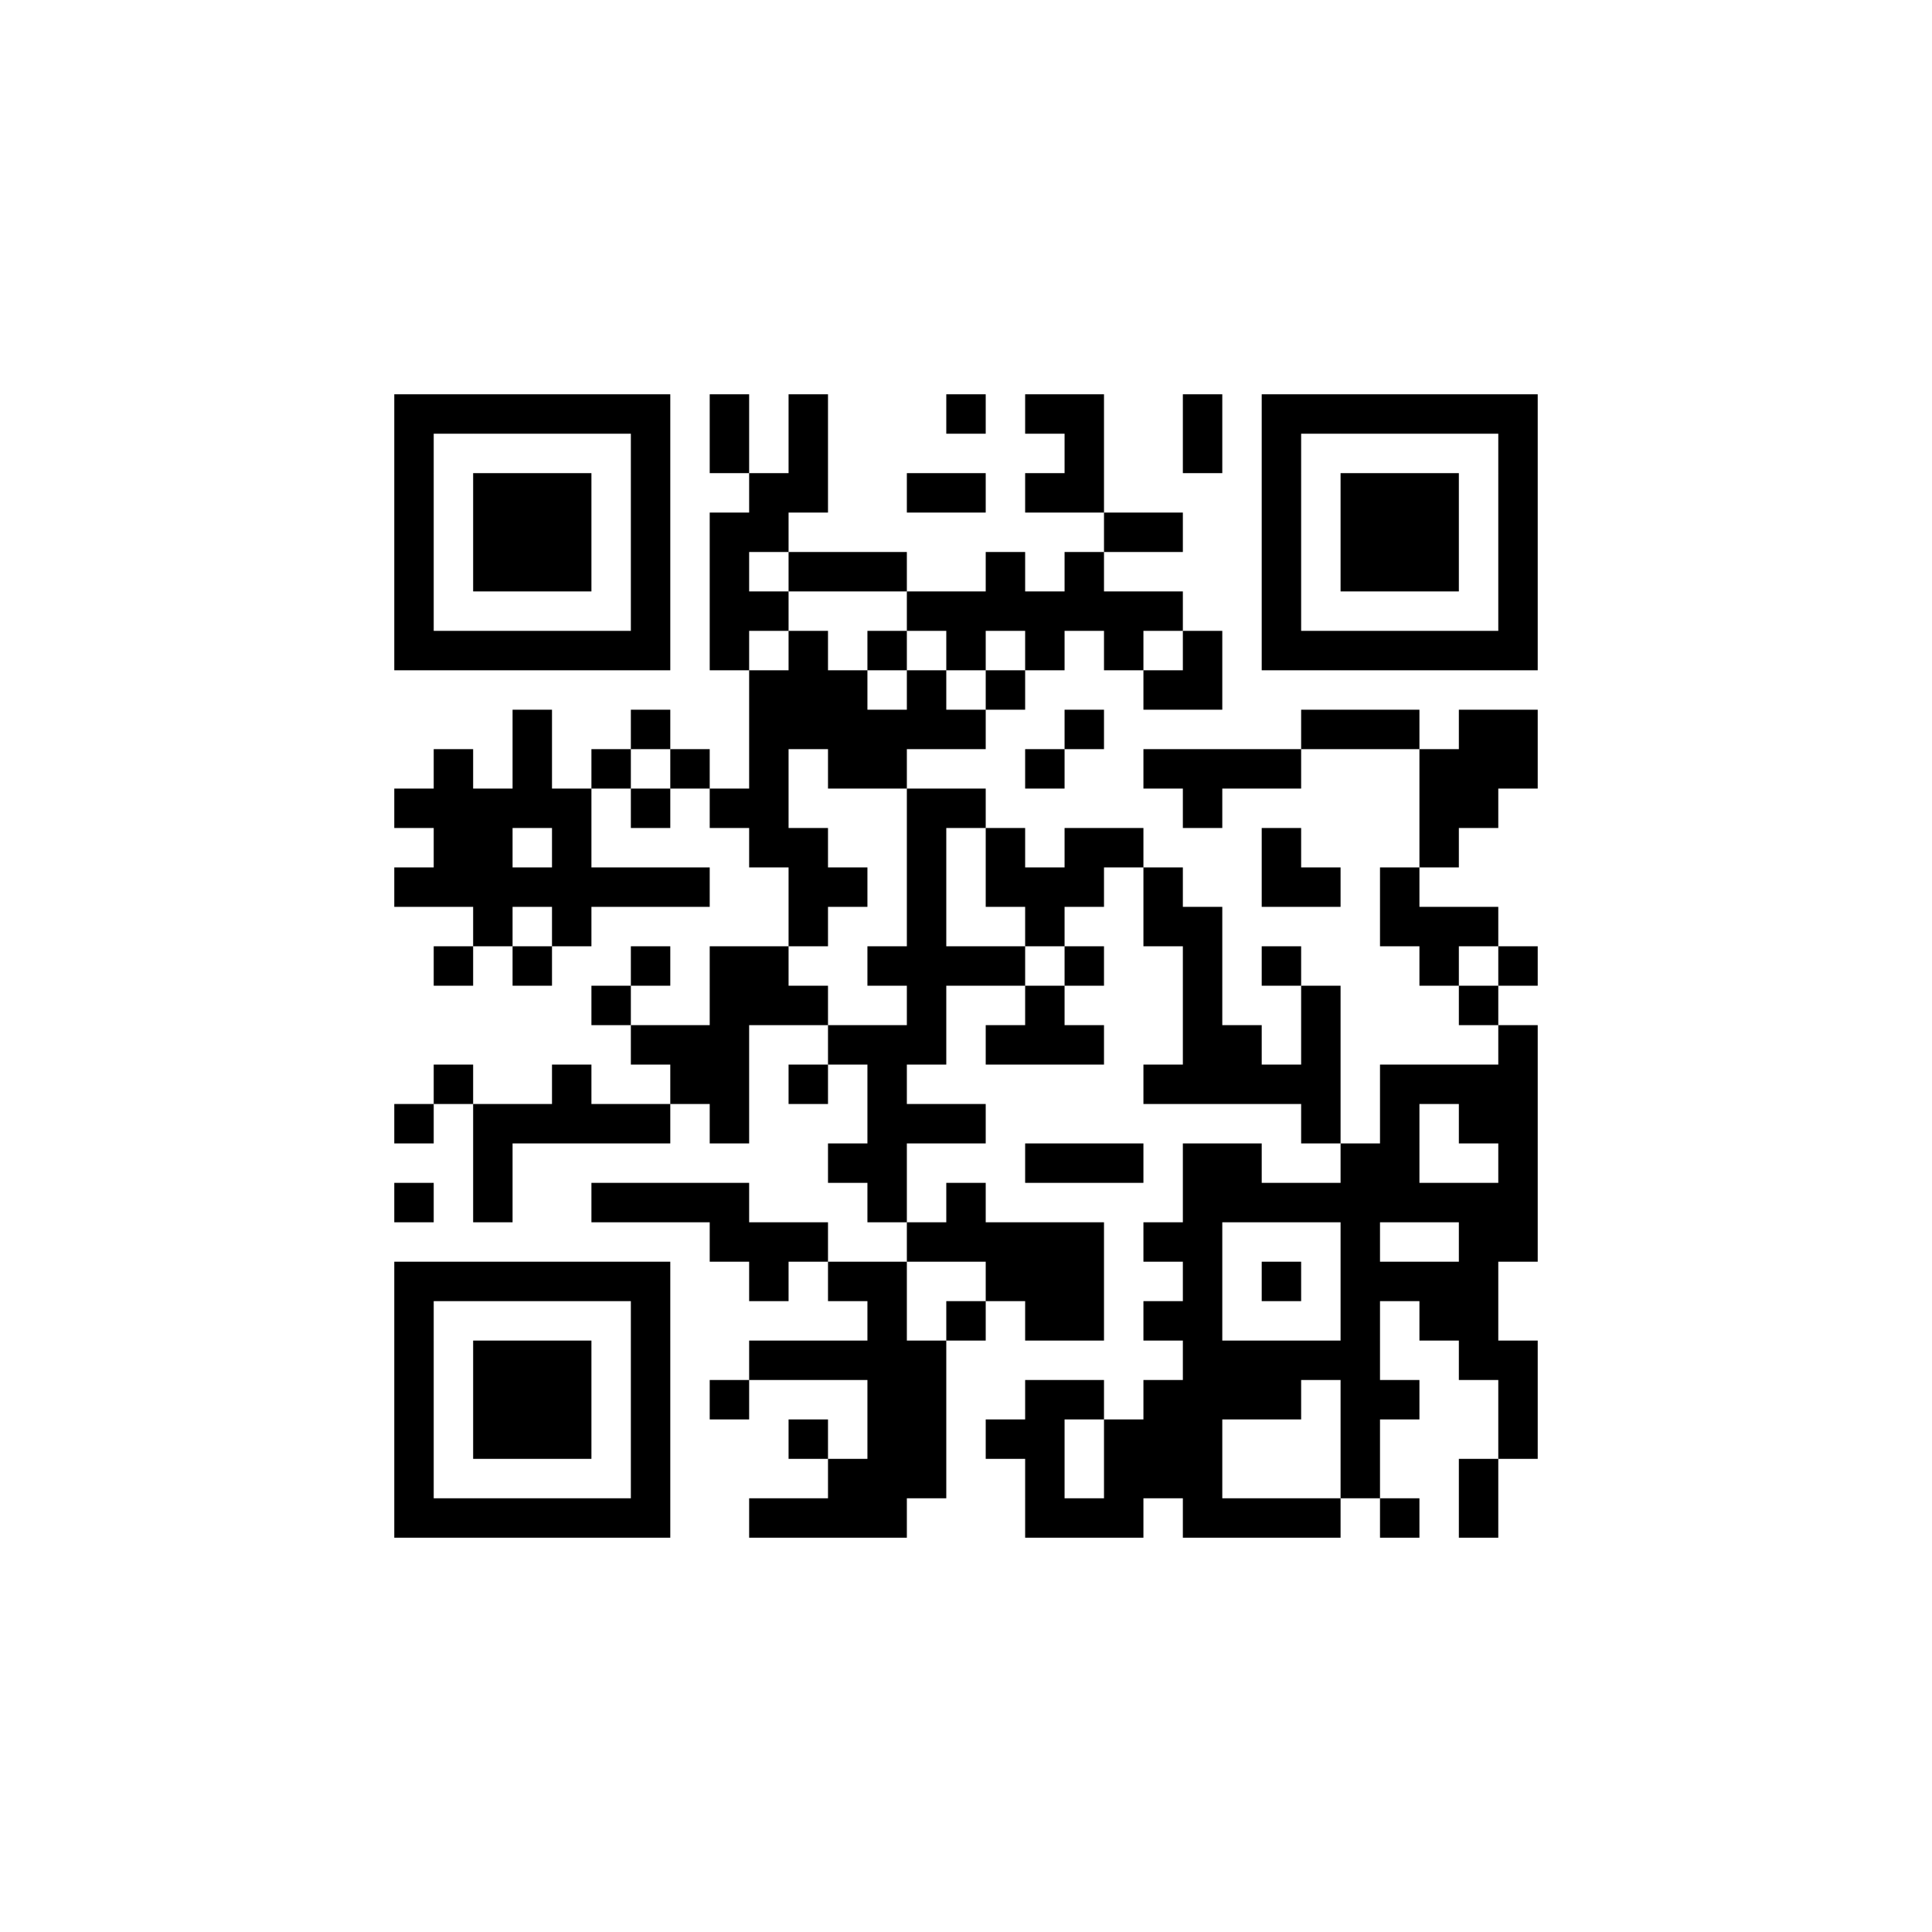 <svg xmlns="http://www.w3.org/2000/svg" width="49" height="49" viewBox="0 0 49 49"><rect width="49" height="49" fill="#ffffff"/><g transform="translate(10, 10)"><path d="       M 7 0 l 1 0 0 1 -1 0 Z  M 9 0 l 1 0 0 1 -1 0 Z  M 11 0 l 1 0 0 1 -1 0 Z M 12 0 l 1 0 0 1 -1 0 Z M 13 0 l 1 0 0 1 -1 0 Z  M 15 0 l 1 0 0 1 -1 0 Z   M 18 0 l 1 0 0 1 -1 0 Z M 19 0 l 1 0 0 1 -1 0 Z  M 21 0 l 1 0 0 1 -1 0 Z         M 1 1 l 1 0 0 1 -1 0 Z M 2 1 l 1 0 0 1 -1 0 Z M 3 1 l 1 0 0 1 -1 0 Z M 4 1 l 1 0 0 1 -1 0 Z M 5 1 l 1 0 0 1 -1 0 Z  M 7 1 l 1 0 0 1 -1 0 Z  M 9 1 l 1 0 0 1 -1 0 Z  M 11 1 l 1 0 0 1 -1 0 Z M 12 1 l 1 0 0 1 -1 0 Z M 13 1 l 1 0 0 1 -1 0 Z M 14 1 l 1 0 0 1 -1 0 Z M 15 1 l 1 0 0 1 -1 0 Z M 16 1 l 1 0 0 1 -1 0 Z  M 18 1 l 1 0 0 1 -1 0 Z M 19 1 l 1 0 0 1 -1 0 Z  M 21 1 l 1 0 0 1 -1 0 Z  M 23 1 l 1 0 0 1 -1 0 Z M 24 1 l 1 0 0 1 -1 0 Z M 25 1 l 1 0 0 1 -1 0 Z M 26 1 l 1 0 0 1 -1 0 Z M 27 1 l 1 0 0 1 -1 0 Z   M 1 2 l 1 0 0 1 -1 0 Z    M 5 2 l 1 0 0 1 -1 0 Z  M 7 2 l 1 0 0 1 -1 0 Z M 8 2 l 1 0 0 1 -1 0 Z   M 11 2 l 1 0 0 1 -1 0 Z M 12 2 l 1 0 0 1 -1 0 Z   M 15 2 l 1 0 0 1 -1 0 Z   M 18 2 l 1 0 0 1 -1 0 Z M 19 2 l 1 0 0 1 -1 0 Z M 20 2 l 1 0 0 1 -1 0 Z M 21 2 l 1 0 0 1 -1 0 Z  M 23 2 l 1 0 0 1 -1 0 Z    M 27 2 l 1 0 0 1 -1 0 Z   M 1 3 l 1 0 0 1 -1 0 Z    M 5 3 l 1 0 0 1 -1 0 Z  M 7 3 l 1 0 0 1 -1 0 Z   M 10 3 l 1 0 0 1 -1 0 Z M 11 3 l 1 0 0 1 -1 0 Z M 12 3 l 1 0 0 1 -1 0 Z M 13 3 l 1 0 0 1 -1 0 Z M 14 3 l 1 0 0 1 -1 0 Z M 15 3 l 1 0 0 1 -1 0 Z M 16 3 l 1 0 0 1 -1 0 Z M 17 3 l 1 0 0 1 -1 0 Z   M 20 3 l 1 0 0 1 -1 0 Z M 21 3 l 1 0 0 1 -1 0 Z  M 23 3 l 1 0 0 1 -1 0 Z    M 27 3 l 1 0 0 1 -1 0 Z   M 1 4 l 1 0 0 1 -1 0 Z    M 5 4 l 1 0 0 1 -1 0 Z  M 7 4 l 1 0 0 1 -1 0 Z  M 9 4 l 1 0 0 1 -1 0 Z    M 13 4 l 1 0 0 1 -1 0 Z M 14 4 l 1 0 0 1 -1 0 Z  M 16 4 l 1 0 0 1 -1 0 Z  M 18 4 l 1 0 0 1 -1 0 Z M 19 4 l 1 0 0 1 -1 0 Z M 20 4 l 1 0 0 1 -1 0 Z M 21 4 l 1 0 0 1 -1 0 Z  M 23 4 l 1 0 0 1 -1 0 Z    M 27 4 l 1 0 0 1 -1 0 Z   M 1 5 l 1 0 0 1 -1 0 Z M 2 5 l 1 0 0 1 -1 0 Z M 3 5 l 1 0 0 1 -1 0 Z M 4 5 l 1 0 0 1 -1 0 Z M 5 5 l 1 0 0 1 -1 0 Z  M 7 5 l 1 0 0 1 -1 0 Z   M 10 5 l 1 0 0 1 -1 0 Z M 11 5 l 1 0 0 1 -1 0 Z M 12 5 l 1 0 0 1 -1 0 Z        M 20 5 l 1 0 0 1 -1 0 Z M 21 5 l 1 0 0 1 -1 0 Z  M 23 5 l 1 0 0 1 -1 0 Z M 24 5 l 1 0 0 1 -1 0 Z M 25 5 l 1 0 0 1 -1 0 Z M 26 5 l 1 0 0 1 -1 0 Z M 27 5 l 1 0 0 1 -1 0 Z         M 7 6 l 1 0 0 1 -1 0 Z  M 9 6 l 1 0 0 1 -1 0 Z  M 11 6 l 1 0 0 1 -1 0 Z  M 13 6 l 1 0 0 1 -1 0 Z  M 15 6 l 1 0 0 1 -1 0 Z  M 17 6 l 1 0 0 1 -1 0 Z  M 19 6 l 1 0 0 1 -1 0 Z  M 21 6 l 1 0 0 1 -1 0 Z        M 0 7 l 1 0 0 1 -1 0 Z M 1 7 l 1 0 0 1 -1 0 Z M 2 7 l 1 0 0 1 -1 0 Z M 3 7 l 1 0 0 1 -1 0 Z M 4 7 l 1 0 0 1 -1 0 Z M 5 7 l 1 0 0 1 -1 0 Z M 6 7 l 1 0 0 1 -1 0 Z M 7 7 l 1 0 0 1 -1 0 Z M 8 7 l 1 0 0 1 -1 0 Z    M 12 7 l 1 0 0 1 -1 0 Z  M 14 7 l 1 0 0 1 -1 0 Z  M 16 7 l 1 0 0 1 -1 0 Z M 17 7 l 1 0 0 1 -1 0 Z M 18 7 l 1 0 0 1 -1 0 Z   M 21 7 l 1 0 0 1 -1 0 Z M 22 7 l 1 0 0 1 -1 0 Z M 23 7 l 1 0 0 1 -1 0 Z M 24 7 l 1 0 0 1 -1 0 Z M 25 7 l 1 0 0 1 -1 0 Z M 26 7 l 1 0 0 1 -1 0 Z M 27 7 l 1 0 0 1 -1 0 Z M 28 7 l 1 0 0 1 -1 0 Z M 0 8 l 1 0 0 1 -1 0 Z M 1 8 l 1 0 0 1 -1 0 Z M 2 8 l 1 0 0 1 -1 0 Z  M 4 8 l 1 0 0 1 -1 0 Z M 5 8 l 1 0 0 1 -1 0 Z  M 7 8 l 1 0 0 1 -1 0 Z M 8 8 l 1 0 0 1 -1 0 Z       M 15 8 l 1 0 0 1 -1 0 Z M 16 8 l 1 0 0 1 -1 0 Z  M 18 8 l 1 0 0 1 -1 0 Z M 19 8 l 1 0 0 1 -1 0 Z M 20 8 l 1 0 0 1 -1 0 Z M 21 8 l 1 0 0 1 -1 0 Z M 22 8 l 1 0 0 1 -1 0 Z    M 26 8 l 1 0 0 1 -1 0 Z   M 0 9 l 1 0 0 1 -1 0 Z  M 2 9 l 1 0 0 1 -1 0 Z  M 4 9 l 1 0 0 1 -1 0 Z  M 6 9 l 1 0 0 1 -1 0 Z  M 8 9 l 1 0 0 1 -1 0 Z  M 10 9 l 1 0 0 1 -1 0 Z   M 13 9 l 1 0 0 1 -1 0 Z M 14 9 l 1 0 0 1 -1 0 Z M 15 9 l 1 0 0 1 -1 0 Z  M 17 9 l 1 0 0 1 -1 0 Z M 18 9 l 1 0 0 1 -1 0 Z     M 23 9 l 1 0 0 1 -1 0 Z M 24 9 l 1 0 0 1 -1 0 Z M 25 9 l 1 0 0 1 -1 0 Z         M 5 10 l 1 0 0 1 -1 0 Z  M 7 10 l 1 0 0 1 -1 0 Z   M 10 10 l 1 0 0 1 -1 0 Z M 11 10 l 1 0 0 1 -1 0 Z M 12 10 l 1 0 0 1 -1 0 Z   M 15 10 l 1 0 0 1 -1 0 Z M 16 10 l 1 0 0 1 -1 0 Z M 17 10 l 1 0 0 1 -1 0 Z M 18 10 l 1 0 0 1 -1 0 Z M 19 10 l 1 0 0 1 -1 0 Z  M 21 10 l 1 0 0 1 -1 0 Z M 22 10 l 1 0 0 1 -1 0 Z M 23 10 l 1 0 0 1 -1 0 Z M 24 10 l 1 0 0 1 -1 0 Z M 25 10 l 1 0 0 1 -1 0 Z   M 28 10 l 1 0 0 1 -1 0 Z M 0 11 l 1 0 0 1 -1 0 Z   M 3 11 l 1 0 0 1 -1 0 Z  M 5 11 l 1 0 0 1 -1 0 Z M 6 11 l 1 0 0 1 -1 0 Z M 7 11 l 1 0 0 1 -1 0 Z M 8 11 l 1 0 0 1 -1 0 Z   M 11 11 l 1 0 0 1 -1 0 Z M 12 11 l 1 0 0 1 -1 0 Z  M 14 11 l 1 0 0 1 -1 0 Z  M 16 11 l 1 0 0 1 -1 0 Z   M 19 11 l 1 0 0 1 -1 0 Z M 20 11 l 1 0 0 1 -1 0 Z M 21 11 l 1 0 0 1 -1 0 Z  M 23 11 l 1 0 0 1 -1 0 Z M 24 11 l 1 0 0 1 -1 0 Z M 25 11 l 1 0 0 1 -1 0 Z  M 27 11 l 1 0 0 1 -1 0 Z M 28 11 l 1 0 0 1 -1 0 Z         M 8 12 l 1 0 0 1 -1 0 Z M 9 12 l 1 0 0 1 -1 0 Z   M 12 12 l 1 0 0 1 -1 0 Z  M 14 12 l 1 0 0 1 -1 0 Z    M 18 12 l 1 0 0 1 -1 0 Z  M 20 12 l 1 0 0 1 -1 0 Z M 21 12 l 1 0 0 1 -1 0 Z   M 24 12 l 1 0 0 1 -1 0 Z  M 26 12 l 1 0 0 1 -1 0 Z M 27 12 l 1 0 0 1 -1 0 Z M 28 12 l 1 0 0 1 -1 0 Z M 0 13 l 1 0 0 1 -1 0 Z M 1 13 l 1 0 0 1 -1 0 Z  M 3 13 l 1 0 0 1 -1 0 Z  M 5 13 l 1 0 0 1 -1 0 Z M 6 13 l 1 0 0 1 -1 0 Z M 7 13 l 1 0 0 1 -1 0 Z M 8 13 l 1 0 0 1 -1 0 Z M 9 13 l 1 0 0 1 -1 0 Z  M 11 13 l 1 0 0 1 -1 0 Z M 12 13 l 1 0 0 1 -1 0 Z  M 14 13 l 1 0 0 1 -1 0 Z M 15 13 l 1 0 0 1 -1 0 Z  M 17 13 l 1 0 0 1 -1 0 Z M 18 13 l 1 0 0 1 -1 0 Z   M 21 13 l 1 0 0 1 -1 0 Z M 22 13 l 1 0 0 1 -1 0 Z M 23 13 l 1 0 0 1 -1 0 Z M 24 13 l 1 0 0 1 -1 0 Z    M 28 13 l 1 0 0 1 -1 0 Z M 0 14 l 1 0 0 1 -1 0 Z  M 2 14 l 1 0 0 1 -1 0 Z  M 4 14 l 1 0 0 1 -1 0 Z M 5 14 l 1 0 0 1 -1 0 Z  M 7 14 l 1 0 0 1 -1 0 Z   M 10 14 l 1 0 0 1 -1 0 Z M 11 14 l 1 0 0 1 -1 0 Z     M 16 14 l 1 0 0 1 -1 0 Z  M 18 14 l 1 0 0 1 -1 0 Z M 19 14 l 1 0 0 1 -1 0 Z  M 21 14 l 1 0 0 1 -1 0 Z  M 23 14 l 1 0 0 1 -1 0 Z M 24 14 l 1 0 0 1 -1 0 Z M 25 14 l 1 0 0 1 -1 0 Z  M 27 14 l 1 0 0 1 -1 0 Z  M 0 15 l 1 0 0 1 -1 0 Z M 1 15 l 1 0 0 1 -1 0 Z M 2 15 l 1 0 0 1 -1 0 Z M 3 15 l 1 0 0 1 -1 0 Z M 4 15 l 1 0 0 1 -1 0 Z  M 6 15 l 1 0 0 1 -1 0 Z M 7 15 l 1 0 0 1 -1 0 Z    M 11 15 l 1 0 0 1 -1 0 Z M 12 15 l 1 0 0 1 -1 0 Z  M 14 15 l 1 0 0 1 -1 0 Z M 15 15 l 1 0 0 1 -1 0 Z  M 17 15 l 1 0 0 1 -1 0 Z M 18 15 l 1 0 0 1 -1 0 Z M 19 15 l 1 0 0 1 -1 0 Z  M 21 15 l 1 0 0 1 -1 0 Z M 22 15 l 1 0 0 1 -1 0 Z  M 24 15 l 1 0 0 1 -1 0 Z M 25 15 l 1 0 0 1 -1 0 Z M 26 15 l 1 0 0 1 -1 0 Z  M 28 15 l 1 0 0 1 -1 0 Z M 0 16 l 1 0 0 1 -1 0 Z M 1 16 l 1 0 0 1 -1 0 Z M 2 16 l 1 0 0 1 -1 0 Z M 3 16 l 1 0 0 1 -1 0 Z M 4 16 l 1 0 0 1 -1 0 Z M 5 16 l 1 0 0 1 -1 0 Z    M 9 16 l 1 0 0 1 -1 0 Z M 10 16 l 1 0 0 1 -1 0 Z    M 14 16 l 1 0 0 1 -1 0 Z    M 18 16 l 1 0 0 1 -1 0 Z M 19 16 l 1 0 0 1 -1 0 Z   M 22 16 l 1 0 0 1 -1 0 Z  M 24 16 l 1 0 0 1 -1 0 Z M 25 16 l 1 0 0 1 -1 0 Z M 26 16 l 1 0 0 1 -1 0 Z M 27 16 l 1 0 0 1 -1 0 Z  M 0 17 l 1 0 0 1 -1 0 Z  M 2 17 l 1 0 0 1 -1 0 Z M 3 17 l 1 0 0 1 -1 0 Z  M 5 17 l 1 0 0 1 -1 0 Z M 6 17 l 1 0 0 1 -1 0 Z   M 9 17 l 1 0 0 1 -1 0 Z  M 11 17 l 1 0 0 1 -1 0 Z  M 13 17 l 1 0 0 1 -1 0 Z M 14 17 l 1 0 0 1 -1 0 Z M 15 17 l 1 0 0 1 -1 0 Z M 16 17 l 1 0 0 1 -1 0 Z M 17 17 l 1 0 0 1 -1 0 Z M 18 17 l 1 0 0 1 -1 0 Z      M 24 17 l 1 0 0 1 -1 0 Z      M 1 18 l 1 0 0 1 -1 0 Z      M 7 18 l 1 0 0 1 -1 0 Z  M 9 18 l 1 0 0 1 -1 0 Z M 10 18 l 1 0 0 1 -1 0 Z M 11 18 l 1 0 0 1 -1 0 Z    M 15 18 l 1 0 0 1 -1 0 Z M 16 18 l 1 0 0 1 -1 0 Z M 17 18 l 1 0 0 1 -1 0 Z M 18 18 l 1 0 0 1 -1 0 Z M 19 18 l 1 0 0 1 -1 0 Z M 20 18 l 1 0 0 1 -1 0 Z M 21 18 l 1 0 0 1 -1 0 Z M 22 18 l 1 0 0 1 -1 0 Z  M 24 18 l 1 0 0 1 -1 0 Z  M 26 18 l 1 0 0 1 -1 0 Z   M 0 19 l 1 0 0 1 -1 0 Z M 1 19 l 1 0 0 1 -1 0 Z  M 3 19 l 1 0 0 1 -1 0 Z M 4 19 l 1 0 0 1 -1 0 Z M 5 19 l 1 0 0 1 -1 0 Z M 6 19 l 1 0 0 1 -1 0 Z M 7 19 l 1 0 0 1 -1 0 Z M 8 19 l 1 0 0 1 -1 0 Z M 9 19 l 1 0 0 1 -1 0 Z M 10 19 l 1 0 0 1 -1 0 Z   M 13 19 l 1 0 0 1 -1 0 Z M 14 19 l 1 0 0 1 -1 0 Z M 15 19 l 1 0 0 1 -1 0 Z    M 19 19 l 1 0 0 1 -1 0 Z   M 22 19 l 1 0 0 1 -1 0 Z M 23 19 l 1 0 0 1 -1 0 Z   M 26 19 l 1 0 0 1 -1 0 Z M 27 19 l 1 0 0 1 -1 0 Z   M 1 20 l 1 0 0 1 -1 0 Z  M 3 20 l 1 0 0 1 -1 0 Z M 4 20 l 1 0 0 1 -1 0 Z     M 9 20 l 1 0 0 1 -1 0 Z M 10 20 l 1 0 0 1 -1 0 Z M 11 20 l 1 0 0 1 -1 0 Z  M 13 20 l 1 0 0 1 -1 0 Z  M 15 20 l 1 0 0 1 -1 0 Z M 16 20 l 1 0 0 1 -1 0 Z M 17 20 l 1 0 0 1 -1 0 Z M 18 20 l 1 0 0 1 -1 0 Z M 19 20 l 1 0 0 1 -1 0 Z          M 0 21 l 1 0 0 1 -1 0 Z M 1 21 l 1 0 0 1 -1 0 Z M 2 21 l 1 0 0 1 -1 0 Z M 3 21 l 1 0 0 1 -1 0 Z M 4 21 l 1 0 0 1 -1 0 Z M 5 21 l 1 0 0 1 -1 0 Z M 6 21 l 1 0 0 1 -1 0 Z M 7 21 l 1 0 0 1 -1 0 Z    M 11 21 l 1 0 0 1 -1 0 Z M 12 21 l 1 0 0 1 -1 0 Z      M 18 21 l 1 0 0 1 -1 0 Z   M 21 21 l 1 0 0 1 -1 0 Z M 22 21 l 1 0 0 1 -1 0 Z M 23 21 l 1 0 0 1 -1 0 Z  M 25 21 l 1 0 0 1 -1 0 Z M 26 21 l 1 0 0 1 -1 0 Z          M 7 22 l 1 0 0 1 -1 0 Z M 8 22 l 1 0 0 1 -1 0 Z  M 10 22 l 1 0 0 1 -1 0 Z   M 13 22 l 1 0 0 1 -1 0 Z M 14 22 l 1 0 0 1 -1 0 Z    M 18 22 l 1 0 0 1 -1 0 Z M 19 22 l 1 0 0 1 -1 0 Z  M 21 22 l 1 0 0 1 -1 0 Z  M 23 22 l 1 0 0 1 -1 0 Z     M 28 22 l 1 0 0 1 -1 0 Z  M 1 23 l 1 0 0 1 -1 0 Z M 2 23 l 1 0 0 1 -1 0 Z M 3 23 l 1 0 0 1 -1 0 Z M 4 23 l 1 0 0 1 -1 0 Z M 5 23 l 1 0 0 1 -1 0 Z  M 7 23 l 1 0 0 1 -1 0 Z M 8 23 l 1 0 0 1 -1 0 Z M 9 23 l 1 0 0 1 -1 0 Z M 10 23 l 1 0 0 1 -1 0 Z M 11 23 l 1 0 0 1 -1 0 Z  M 13 23 l 1 0 0 1 -1 0 Z  M 15 23 l 1 0 0 1 -1 0 Z   M 18 23 l 1 0 0 1 -1 0 Z   M 21 23 l 1 0 0 1 -1 0 Z M 22 23 l 1 0 0 1 -1 0 Z M 23 23 l 1 0 0 1 -1 0 Z  M 25 23 l 1 0 0 1 -1 0 Z   M 28 23 l 1 0 0 1 -1 0 Z  M 1 24 l 1 0 0 1 -1 0 Z    M 5 24 l 1 0 0 1 -1 0 Z  M 7 24 l 1 0 0 1 -1 0 Z M 8 24 l 1 0 0 1 -1 0 Z      M 14 24 l 1 0 0 1 -1 0 Z M 15 24 l 1 0 0 1 -1 0 Z M 16 24 l 1 0 0 1 -1 0 Z M 17 24 l 1 0 0 1 -1 0 Z M 18 24 l 1 0 0 1 -1 0 Z M 19 24 l 1 0 0 1 -1 0 Z      M 25 24 l 1 0 0 1 -1 0 Z M 26 24 l 1 0 0 1 -1 0 Z    M 1 25 l 1 0 0 1 -1 0 Z    M 5 25 l 1 0 0 1 -1 0 Z  M 7 25 l 1 0 0 1 -1 0 Z  M 9 25 l 1 0 0 1 -1 0 Z M 10 25 l 1 0 0 1 -1 0 Z M 11 25 l 1 0 0 1 -1 0 Z   M 14 25 l 1 0 0 1 -1 0 Z M 15 25 l 1 0 0 1 -1 0 Z   M 18 25 l 1 0 0 1 -1 0 Z     M 23 25 l 1 0 0 1 -1 0 Z   M 26 25 l 1 0 0 1 -1 0 Z M 27 25 l 1 0 0 1 -1 0 Z   M 1 26 l 1 0 0 1 -1 0 Z    M 5 26 l 1 0 0 1 -1 0 Z  M 7 26 l 1 0 0 1 -1 0 Z M 8 26 l 1 0 0 1 -1 0 Z M 9 26 l 1 0 0 1 -1 0 Z  M 11 26 l 1 0 0 1 -1 0 Z   M 14 26 l 1 0 0 1 -1 0 Z   M 17 26 l 1 0 0 1 -1 0 Z    M 21 26 l 1 0 0 1 -1 0 Z M 22 26 l 1 0 0 1 -1 0 Z M 23 26 l 1 0 0 1 -1 0 Z  M 25 26 l 1 0 0 1 -1 0 Z M 26 26 l 1 0 0 1 -1 0 Z M 27 26 l 1 0 0 1 -1 0 Z   M 1 27 l 1 0 0 1 -1 0 Z M 2 27 l 1 0 0 1 -1 0 Z M 3 27 l 1 0 0 1 -1 0 Z M 4 27 l 1 0 0 1 -1 0 Z M 5 27 l 1 0 0 1 -1 0 Z  M 7 27 l 1 0 0 1 -1 0 Z M 8 27 l 1 0 0 1 -1 0 Z M 9 27 l 1 0 0 1 -1 0 Z M 10 27 l 1 0 0 1 -1 0 Z    M 14 27 l 1 0 0 1 -1 0 Z M 15 27 l 1 0 0 1 -1 0 Z  M 17 27 l 1 0 0 1 -1 0 Z    M 21 27 l 1 0 0 1 -1 0 Z M 22 27 l 1 0 0 1 -1 0 Z M 23 27 l 1 0 0 1 -1 0 Z  M 25 27 l 1 0 0 1 -1 0 Z M 26 27 l 1 0 0 1 -1 0 Z  M 28 27 l 1 0 0 1 -1 0 Z        M 7 28 l 1 0 0 1 -1 0 Z M 8 28 l 1 0 0 1 -1 0 Z     M 13 28 l 1 0 0 1 -1 0 Z M 14 28 l 1 0 0 1 -1 0 Z M 15 28 l 1 0 0 1 -1 0 Z    M 19 28 l 1 0 0 1 -1 0 Z     M 24 28 l 1 0 0 1 -1 0 Z  M 26 28 l 1 0 0 1 -1 0 Z  M 28 28 l 1 0 0 1 -1 0 Z" fill="#ffffff"/><path d="M 0 0 l 1 0 0 1 -1 0 Z M 1 0 l 1 0 0 1 -1 0 Z M 2 0 l 1 0 0 1 -1 0 Z M 3 0 l 1 0 0 1 -1 0 Z M 4 0 l 1 0 0 1 -1 0 Z M 5 0 l 1 0 0 1 -1 0 Z M 6 0 l 1 0 0 1 -1 0 Z  M 8 0 l 1 0 0 1 -1 0 Z  M 10 0 l 1 0 0 1 -1 0 Z    M 14 0 l 1 0 0 1 -1 0 Z  M 16 0 l 1 0 0 1 -1 0 Z M 17 0 l 1 0 0 1 -1 0 Z   M 20 0 l 1 0 0 1 -1 0 Z  M 22 0 l 1 0 0 1 -1 0 Z M 23 0 l 1 0 0 1 -1 0 Z M 24 0 l 1 0 0 1 -1 0 Z M 25 0 l 1 0 0 1 -1 0 Z M 26 0 l 1 0 0 1 -1 0 Z M 27 0 l 1 0 0 1 -1 0 Z M 28 0 l 1 0 0 1 -1 0 Z M 0 1 l 1 0 0 1 -1 0 Z      M 6 1 l 1 0 0 1 -1 0 Z  M 8 1 l 1 0 0 1 -1 0 Z  M 10 1 l 1 0 0 1 -1 0 Z       M 17 1 l 1 0 0 1 -1 0 Z   M 20 1 l 1 0 0 1 -1 0 Z  M 22 1 l 1 0 0 1 -1 0 Z      M 28 1 l 1 0 0 1 -1 0 Z M 0 2 l 1 0 0 1 -1 0 Z  M 2 2 l 1 0 0 1 -1 0 Z M 3 2 l 1 0 0 1 -1 0 Z M 4 2 l 1 0 0 1 -1 0 Z  M 6 2 l 1 0 0 1 -1 0 Z   M 9 2 l 1 0 0 1 -1 0 Z M 10 2 l 1 0 0 1 -1 0 Z   M 13 2 l 1 0 0 1 -1 0 Z M 14 2 l 1 0 0 1 -1 0 Z  M 16 2 l 1 0 0 1 -1 0 Z M 17 2 l 1 0 0 1 -1 0 Z     M 22 2 l 1 0 0 1 -1 0 Z  M 24 2 l 1 0 0 1 -1 0 Z M 25 2 l 1 0 0 1 -1 0 Z M 26 2 l 1 0 0 1 -1 0 Z  M 28 2 l 1 0 0 1 -1 0 Z M 0 3 l 1 0 0 1 -1 0 Z  M 2 3 l 1 0 0 1 -1 0 Z M 3 3 l 1 0 0 1 -1 0 Z M 4 3 l 1 0 0 1 -1 0 Z  M 6 3 l 1 0 0 1 -1 0 Z  M 8 3 l 1 0 0 1 -1 0 Z M 9 3 l 1 0 0 1 -1 0 Z         M 18 3 l 1 0 0 1 -1 0 Z M 19 3 l 1 0 0 1 -1 0 Z   M 22 3 l 1 0 0 1 -1 0 Z  M 24 3 l 1 0 0 1 -1 0 Z M 25 3 l 1 0 0 1 -1 0 Z M 26 3 l 1 0 0 1 -1 0 Z  M 28 3 l 1 0 0 1 -1 0 Z M 0 4 l 1 0 0 1 -1 0 Z  M 2 4 l 1 0 0 1 -1 0 Z M 3 4 l 1 0 0 1 -1 0 Z M 4 4 l 1 0 0 1 -1 0 Z  M 6 4 l 1 0 0 1 -1 0 Z  M 8 4 l 1 0 0 1 -1 0 Z  M 10 4 l 1 0 0 1 -1 0 Z M 11 4 l 1 0 0 1 -1 0 Z M 12 4 l 1 0 0 1 -1 0 Z   M 15 4 l 1 0 0 1 -1 0 Z  M 17 4 l 1 0 0 1 -1 0 Z     M 22 4 l 1 0 0 1 -1 0 Z  M 24 4 l 1 0 0 1 -1 0 Z M 25 4 l 1 0 0 1 -1 0 Z M 26 4 l 1 0 0 1 -1 0 Z  M 28 4 l 1 0 0 1 -1 0 Z M 0 5 l 1 0 0 1 -1 0 Z      M 6 5 l 1 0 0 1 -1 0 Z  M 8 5 l 1 0 0 1 -1 0 Z M 9 5 l 1 0 0 1 -1 0 Z    M 13 5 l 1 0 0 1 -1 0 Z M 14 5 l 1 0 0 1 -1 0 Z M 15 5 l 1 0 0 1 -1 0 Z M 16 5 l 1 0 0 1 -1 0 Z M 17 5 l 1 0 0 1 -1 0 Z M 18 5 l 1 0 0 1 -1 0 Z M 19 5 l 1 0 0 1 -1 0 Z   M 22 5 l 1 0 0 1 -1 0 Z      M 28 5 l 1 0 0 1 -1 0 Z M 0 6 l 1 0 0 1 -1 0 Z M 1 6 l 1 0 0 1 -1 0 Z M 2 6 l 1 0 0 1 -1 0 Z M 3 6 l 1 0 0 1 -1 0 Z M 4 6 l 1 0 0 1 -1 0 Z M 5 6 l 1 0 0 1 -1 0 Z M 6 6 l 1 0 0 1 -1 0 Z  M 8 6 l 1 0 0 1 -1 0 Z  M 10 6 l 1 0 0 1 -1 0 Z  M 12 6 l 1 0 0 1 -1 0 Z  M 14 6 l 1 0 0 1 -1 0 Z  M 16 6 l 1 0 0 1 -1 0 Z  M 18 6 l 1 0 0 1 -1 0 Z  M 20 6 l 1 0 0 1 -1 0 Z  M 22 6 l 1 0 0 1 -1 0 Z M 23 6 l 1 0 0 1 -1 0 Z M 24 6 l 1 0 0 1 -1 0 Z M 25 6 l 1 0 0 1 -1 0 Z M 26 6 l 1 0 0 1 -1 0 Z M 27 6 l 1 0 0 1 -1 0 Z M 28 6 l 1 0 0 1 -1 0 Z          M 9 7 l 1 0 0 1 -1 0 Z M 10 7 l 1 0 0 1 -1 0 Z M 11 7 l 1 0 0 1 -1 0 Z  M 13 7 l 1 0 0 1 -1 0 Z  M 15 7 l 1 0 0 1 -1 0 Z    M 19 7 l 1 0 0 1 -1 0 Z M 20 7 l 1 0 0 1 -1 0 Z            M 3 8 l 1 0 0 1 -1 0 Z   M 6 8 l 1 0 0 1 -1 0 Z   M 9 8 l 1 0 0 1 -1 0 Z M 10 8 l 1 0 0 1 -1 0 Z M 11 8 l 1 0 0 1 -1 0 Z M 12 8 l 1 0 0 1 -1 0 Z M 13 8 l 1 0 0 1 -1 0 Z M 14 8 l 1 0 0 1 -1 0 Z   M 17 8 l 1 0 0 1 -1 0 Z      M 23 8 l 1 0 0 1 -1 0 Z M 24 8 l 1 0 0 1 -1 0 Z M 25 8 l 1 0 0 1 -1 0 Z  M 27 8 l 1 0 0 1 -1 0 Z M 28 8 l 1 0 0 1 -1 0 Z  M 1 9 l 1 0 0 1 -1 0 Z  M 3 9 l 1 0 0 1 -1 0 Z  M 5 9 l 1 0 0 1 -1 0 Z  M 7 9 l 1 0 0 1 -1 0 Z  M 9 9 l 1 0 0 1 -1 0 Z  M 11 9 l 1 0 0 1 -1 0 Z M 12 9 l 1 0 0 1 -1 0 Z    M 16 9 l 1 0 0 1 -1 0 Z   M 19 9 l 1 0 0 1 -1 0 Z M 20 9 l 1 0 0 1 -1 0 Z M 21 9 l 1 0 0 1 -1 0 Z M 22 9 l 1 0 0 1 -1 0 Z    M 26 9 l 1 0 0 1 -1 0 Z M 27 9 l 1 0 0 1 -1 0 Z M 28 9 l 1 0 0 1 -1 0 Z M 0 10 l 1 0 0 1 -1 0 Z M 1 10 l 1 0 0 1 -1 0 Z M 2 10 l 1 0 0 1 -1 0 Z M 3 10 l 1 0 0 1 -1 0 Z M 4 10 l 1 0 0 1 -1 0 Z  M 6 10 l 1 0 0 1 -1 0 Z  M 8 10 l 1 0 0 1 -1 0 Z M 9 10 l 1 0 0 1 -1 0 Z    M 13 10 l 1 0 0 1 -1 0 Z M 14 10 l 1 0 0 1 -1 0 Z      M 20 10 l 1 0 0 1 -1 0 Z      M 26 10 l 1 0 0 1 -1 0 Z M 27 10 l 1 0 0 1 -1 0 Z   M 1 11 l 1 0 0 1 -1 0 Z M 2 11 l 1 0 0 1 -1 0 Z  M 4 11 l 1 0 0 1 -1 0 Z     M 9 11 l 1 0 0 1 -1 0 Z M 10 11 l 1 0 0 1 -1 0 Z   M 13 11 l 1 0 0 1 -1 0 Z  M 15 11 l 1 0 0 1 -1 0 Z  M 17 11 l 1 0 0 1 -1 0 Z M 18 11 l 1 0 0 1 -1 0 Z    M 22 11 l 1 0 0 1 -1 0 Z    M 26 11 l 1 0 0 1 -1 0 Z   M 0 12 l 1 0 0 1 -1 0 Z M 1 12 l 1 0 0 1 -1 0 Z M 2 12 l 1 0 0 1 -1 0 Z M 3 12 l 1 0 0 1 -1 0 Z M 4 12 l 1 0 0 1 -1 0 Z M 5 12 l 1 0 0 1 -1 0 Z M 6 12 l 1 0 0 1 -1 0 Z M 7 12 l 1 0 0 1 -1 0 Z   M 10 12 l 1 0 0 1 -1 0 Z M 11 12 l 1 0 0 1 -1 0 Z  M 13 12 l 1 0 0 1 -1 0 Z  M 15 12 l 1 0 0 1 -1 0 Z M 16 12 l 1 0 0 1 -1 0 Z M 17 12 l 1 0 0 1 -1 0 Z  M 19 12 l 1 0 0 1 -1 0 Z   M 22 12 l 1 0 0 1 -1 0 Z M 23 12 l 1 0 0 1 -1 0 Z  M 25 12 l 1 0 0 1 -1 0 Z      M 2 13 l 1 0 0 1 -1 0 Z  M 4 13 l 1 0 0 1 -1 0 Z      M 10 13 l 1 0 0 1 -1 0 Z   M 13 13 l 1 0 0 1 -1 0 Z   M 16 13 l 1 0 0 1 -1 0 Z   M 19 13 l 1 0 0 1 -1 0 Z M 20 13 l 1 0 0 1 -1 0 Z     M 25 13 l 1 0 0 1 -1 0 Z M 26 13 l 1 0 0 1 -1 0 Z M 27 13 l 1 0 0 1 -1 0 Z   M 1 14 l 1 0 0 1 -1 0 Z  M 3 14 l 1 0 0 1 -1 0 Z   M 6 14 l 1 0 0 1 -1 0 Z  M 8 14 l 1 0 0 1 -1 0 Z M 9 14 l 1 0 0 1 -1 0 Z   M 12 14 l 1 0 0 1 -1 0 Z M 13 14 l 1 0 0 1 -1 0 Z M 14 14 l 1 0 0 1 -1 0 Z M 15 14 l 1 0 0 1 -1 0 Z  M 17 14 l 1 0 0 1 -1 0 Z   M 20 14 l 1 0 0 1 -1 0 Z  M 22 14 l 1 0 0 1 -1 0 Z    M 26 14 l 1 0 0 1 -1 0 Z  M 28 14 l 1 0 0 1 -1 0 Z      M 5 15 l 1 0 0 1 -1 0 Z   M 8 15 l 1 0 0 1 -1 0 Z M 9 15 l 1 0 0 1 -1 0 Z M 10 15 l 1 0 0 1 -1 0 Z   M 13 15 l 1 0 0 1 -1 0 Z   M 16 15 l 1 0 0 1 -1 0 Z    M 20 15 l 1 0 0 1 -1 0 Z   M 23 15 l 1 0 0 1 -1 0 Z    M 27 15 l 1 0 0 1 -1 0 Z        M 6 16 l 1 0 0 1 -1 0 Z M 7 16 l 1 0 0 1 -1 0 Z M 8 16 l 1 0 0 1 -1 0 Z   M 11 16 l 1 0 0 1 -1 0 Z M 12 16 l 1 0 0 1 -1 0 Z M 13 16 l 1 0 0 1 -1 0 Z  M 15 16 l 1 0 0 1 -1 0 Z M 16 16 l 1 0 0 1 -1 0 Z M 17 16 l 1 0 0 1 -1 0 Z   M 20 16 l 1 0 0 1 -1 0 Z M 21 16 l 1 0 0 1 -1 0 Z  M 23 16 l 1 0 0 1 -1 0 Z     M 28 16 l 1 0 0 1 -1 0 Z  M 1 17 l 1 0 0 1 -1 0 Z   M 4 17 l 1 0 0 1 -1 0 Z   M 7 17 l 1 0 0 1 -1 0 Z M 8 17 l 1 0 0 1 -1 0 Z  M 10 17 l 1 0 0 1 -1 0 Z  M 12 17 l 1 0 0 1 -1 0 Z       M 19 17 l 1 0 0 1 -1 0 Z M 20 17 l 1 0 0 1 -1 0 Z M 21 17 l 1 0 0 1 -1 0 Z M 22 17 l 1 0 0 1 -1 0 Z M 23 17 l 1 0 0 1 -1 0 Z  M 25 17 l 1 0 0 1 -1 0 Z M 26 17 l 1 0 0 1 -1 0 Z M 27 17 l 1 0 0 1 -1 0 Z M 28 17 l 1 0 0 1 -1 0 Z M 0 18 l 1 0 0 1 -1 0 Z  M 2 18 l 1 0 0 1 -1 0 Z M 3 18 l 1 0 0 1 -1 0 Z M 4 18 l 1 0 0 1 -1 0 Z M 5 18 l 1 0 0 1 -1 0 Z M 6 18 l 1 0 0 1 -1 0 Z  M 8 18 l 1 0 0 1 -1 0 Z    M 12 18 l 1 0 0 1 -1 0 Z M 13 18 l 1 0 0 1 -1 0 Z M 14 18 l 1 0 0 1 -1 0 Z         M 23 18 l 1 0 0 1 -1 0 Z  M 25 18 l 1 0 0 1 -1 0 Z  M 27 18 l 1 0 0 1 -1 0 Z M 28 18 l 1 0 0 1 -1 0 Z   M 2 19 l 1 0 0 1 -1 0 Z         M 11 19 l 1 0 0 1 -1 0 Z M 12 19 l 1 0 0 1 -1 0 Z    M 16 19 l 1 0 0 1 -1 0 Z M 17 19 l 1 0 0 1 -1 0 Z M 18 19 l 1 0 0 1 -1 0 Z  M 20 19 l 1 0 0 1 -1 0 Z M 21 19 l 1 0 0 1 -1 0 Z   M 24 19 l 1 0 0 1 -1 0 Z M 25 19 l 1 0 0 1 -1 0 Z   M 28 19 l 1 0 0 1 -1 0 Z M 0 20 l 1 0 0 1 -1 0 Z  M 2 20 l 1 0 0 1 -1 0 Z   M 5 20 l 1 0 0 1 -1 0 Z M 6 20 l 1 0 0 1 -1 0 Z M 7 20 l 1 0 0 1 -1 0 Z M 8 20 l 1 0 0 1 -1 0 Z    M 12 20 l 1 0 0 1 -1 0 Z  M 14 20 l 1 0 0 1 -1 0 Z      M 20 20 l 1 0 0 1 -1 0 Z M 21 20 l 1 0 0 1 -1 0 Z M 22 20 l 1 0 0 1 -1 0 Z M 23 20 l 1 0 0 1 -1 0 Z M 24 20 l 1 0 0 1 -1 0 Z M 25 20 l 1 0 0 1 -1 0 Z M 26 20 l 1 0 0 1 -1 0 Z M 27 20 l 1 0 0 1 -1 0 Z M 28 20 l 1 0 0 1 -1 0 Z         M 8 21 l 1 0 0 1 -1 0 Z M 9 21 l 1 0 0 1 -1 0 Z M 10 21 l 1 0 0 1 -1 0 Z   M 13 21 l 1 0 0 1 -1 0 Z M 14 21 l 1 0 0 1 -1 0 Z M 15 21 l 1 0 0 1 -1 0 Z M 16 21 l 1 0 0 1 -1 0 Z M 17 21 l 1 0 0 1 -1 0 Z  M 19 21 l 1 0 0 1 -1 0 Z M 20 21 l 1 0 0 1 -1 0 Z    M 24 21 l 1 0 0 1 -1 0 Z   M 27 21 l 1 0 0 1 -1 0 Z M 28 21 l 1 0 0 1 -1 0 Z M 0 22 l 1 0 0 1 -1 0 Z M 1 22 l 1 0 0 1 -1 0 Z M 2 22 l 1 0 0 1 -1 0 Z M 3 22 l 1 0 0 1 -1 0 Z M 4 22 l 1 0 0 1 -1 0 Z M 5 22 l 1 0 0 1 -1 0 Z M 6 22 l 1 0 0 1 -1 0 Z   M 9 22 l 1 0 0 1 -1 0 Z  M 11 22 l 1 0 0 1 -1 0 Z M 12 22 l 1 0 0 1 -1 0 Z   M 15 22 l 1 0 0 1 -1 0 Z M 16 22 l 1 0 0 1 -1 0 Z M 17 22 l 1 0 0 1 -1 0 Z   M 20 22 l 1 0 0 1 -1 0 Z  M 22 22 l 1 0 0 1 -1 0 Z  M 24 22 l 1 0 0 1 -1 0 Z M 25 22 l 1 0 0 1 -1 0 Z M 26 22 l 1 0 0 1 -1 0 Z M 27 22 l 1 0 0 1 -1 0 Z  M 0 23 l 1 0 0 1 -1 0 Z      M 6 23 l 1 0 0 1 -1 0 Z      M 12 23 l 1 0 0 1 -1 0 Z  M 14 23 l 1 0 0 1 -1 0 Z  M 16 23 l 1 0 0 1 -1 0 Z M 17 23 l 1 0 0 1 -1 0 Z  M 19 23 l 1 0 0 1 -1 0 Z M 20 23 l 1 0 0 1 -1 0 Z    M 24 23 l 1 0 0 1 -1 0 Z  M 26 23 l 1 0 0 1 -1 0 Z M 27 23 l 1 0 0 1 -1 0 Z  M 0 24 l 1 0 0 1 -1 0 Z  M 2 24 l 1 0 0 1 -1 0 Z M 3 24 l 1 0 0 1 -1 0 Z M 4 24 l 1 0 0 1 -1 0 Z  M 6 24 l 1 0 0 1 -1 0 Z   M 9 24 l 1 0 0 1 -1 0 Z M 10 24 l 1 0 0 1 -1 0 Z M 11 24 l 1 0 0 1 -1 0 Z M 12 24 l 1 0 0 1 -1 0 Z M 13 24 l 1 0 0 1 -1 0 Z       M 20 24 l 1 0 0 1 -1 0 Z M 21 24 l 1 0 0 1 -1 0 Z M 22 24 l 1 0 0 1 -1 0 Z M 23 24 l 1 0 0 1 -1 0 Z M 24 24 l 1 0 0 1 -1 0 Z   M 27 24 l 1 0 0 1 -1 0 Z M 28 24 l 1 0 0 1 -1 0 Z M 0 25 l 1 0 0 1 -1 0 Z  M 2 25 l 1 0 0 1 -1 0 Z M 3 25 l 1 0 0 1 -1 0 Z M 4 25 l 1 0 0 1 -1 0 Z  M 6 25 l 1 0 0 1 -1 0 Z  M 8 25 l 1 0 0 1 -1 0 Z    M 12 25 l 1 0 0 1 -1 0 Z M 13 25 l 1 0 0 1 -1 0 Z   M 16 25 l 1 0 0 1 -1 0 Z M 17 25 l 1 0 0 1 -1 0 Z  M 19 25 l 1 0 0 1 -1 0 Z M 20 25 l 1 0 0 1 -1 0 Z M 21 25 l 1 0 0 1 -1 0 Z M 22 25 l 1 0 0 1 -1 0 Z  M 24 25 l 1 0 0 1 -1 0 Z M 25 25 l 1 0 0 1 -1 0 Z   M 28 25 l 1 0 0 1 -1 0 Z M 0 26 l 1 0 0 1 -1 0 Z  M 2 26 l 1 0 0 1 -1 0 Z M 3 26 l 1 0 0 1 -1 0 Z M 4 26 l 1 0 0 1 -1 0 Z  M 6 26 l 1 0 0 1 -1 0 Z    M 10 26 l 1 0 0 1 -1 0 Z  M 12 26 l 1 0 0 1 -1 0 Z M 13 26 l 1 0 0 1 -1 0 Z  M 15 26 l 1 0 0 1 -1 0 Z M 16 26 l 1 0 0 1 -1 0 Z  M 18 26 l 1 0 0 1 -1 0 Z M 19 26 l 1 0 0 1 -1 0 Z M 20 26 l 1 0 0 1 -1 0 Z    M 24 26 l 1 0 0 1 -1 0 Z    M 28 26 l 1 0 0 1 -1 0 Z M 0 27 l 1 0 0 1 -1 0 Z      M 6 27 l 1 0 0 1 -1 0 Z     M 11 27 l 1 0 0 1 -1 0 Z M 12 27 l 1 0 0 1 -1 0 Z M 13 27 l 1 0 0 1 -1 0 Z   M 16 27 l 1 0 0 1 -1 0 Z  M 18 27 l 1 0 0 1 -1 0 Z M 19 27 l 1 0 0 1 -1 0 Z M 20 27 l 1 0 0 1 -1 0 Z    M 24 27 l 1 0 0 1 -1 0 Z   M 27 27 l 1 0 0 1 -1 0 Z  M 0 28 l 1 0 0 1 -1 0 Z M 1 28 l 1 0 0 1 -1 0 Z M 2 28 l 1 0 0 1 -1 0 Z M 3 28 l 1 0 0 1 -1 0 Z M 4 28 l 1 0 0 1 -1 0 Z M 5 28 l 1 0 0 1 -1 0 Z M 6 28 l 1 0 0 1 -1 0 Z   M 9 28 l 1 0 0 1 -1 0 Z M 10 28 l 1 0 0 1 -1 0 Z M 11 28 l 1 0 0 1 -1 0 Z M 12 28 l 1 0 0 1 -1 0 Z    M 16 28 l 1 0 0 1 -1 0 Z M 17 28 l 1 0 0 1 -1 0 Z M 18 28 l 1 0 0 1 -1 0 Z  M 20 28 l 1 0 0 1 -1 0 Z M 21 28 l 1 0 0 1 -1 0 Z M 22 28 l 1 0 0 1 -1 0 Z M 23 28 l 1 0 0 1 -1 0 Z  M 25 28 l 1 0 0 1 -1 0 Z  M 27 28 l 1 0 0 1 -1 0 Z " fill="#000000"/></g></svg>